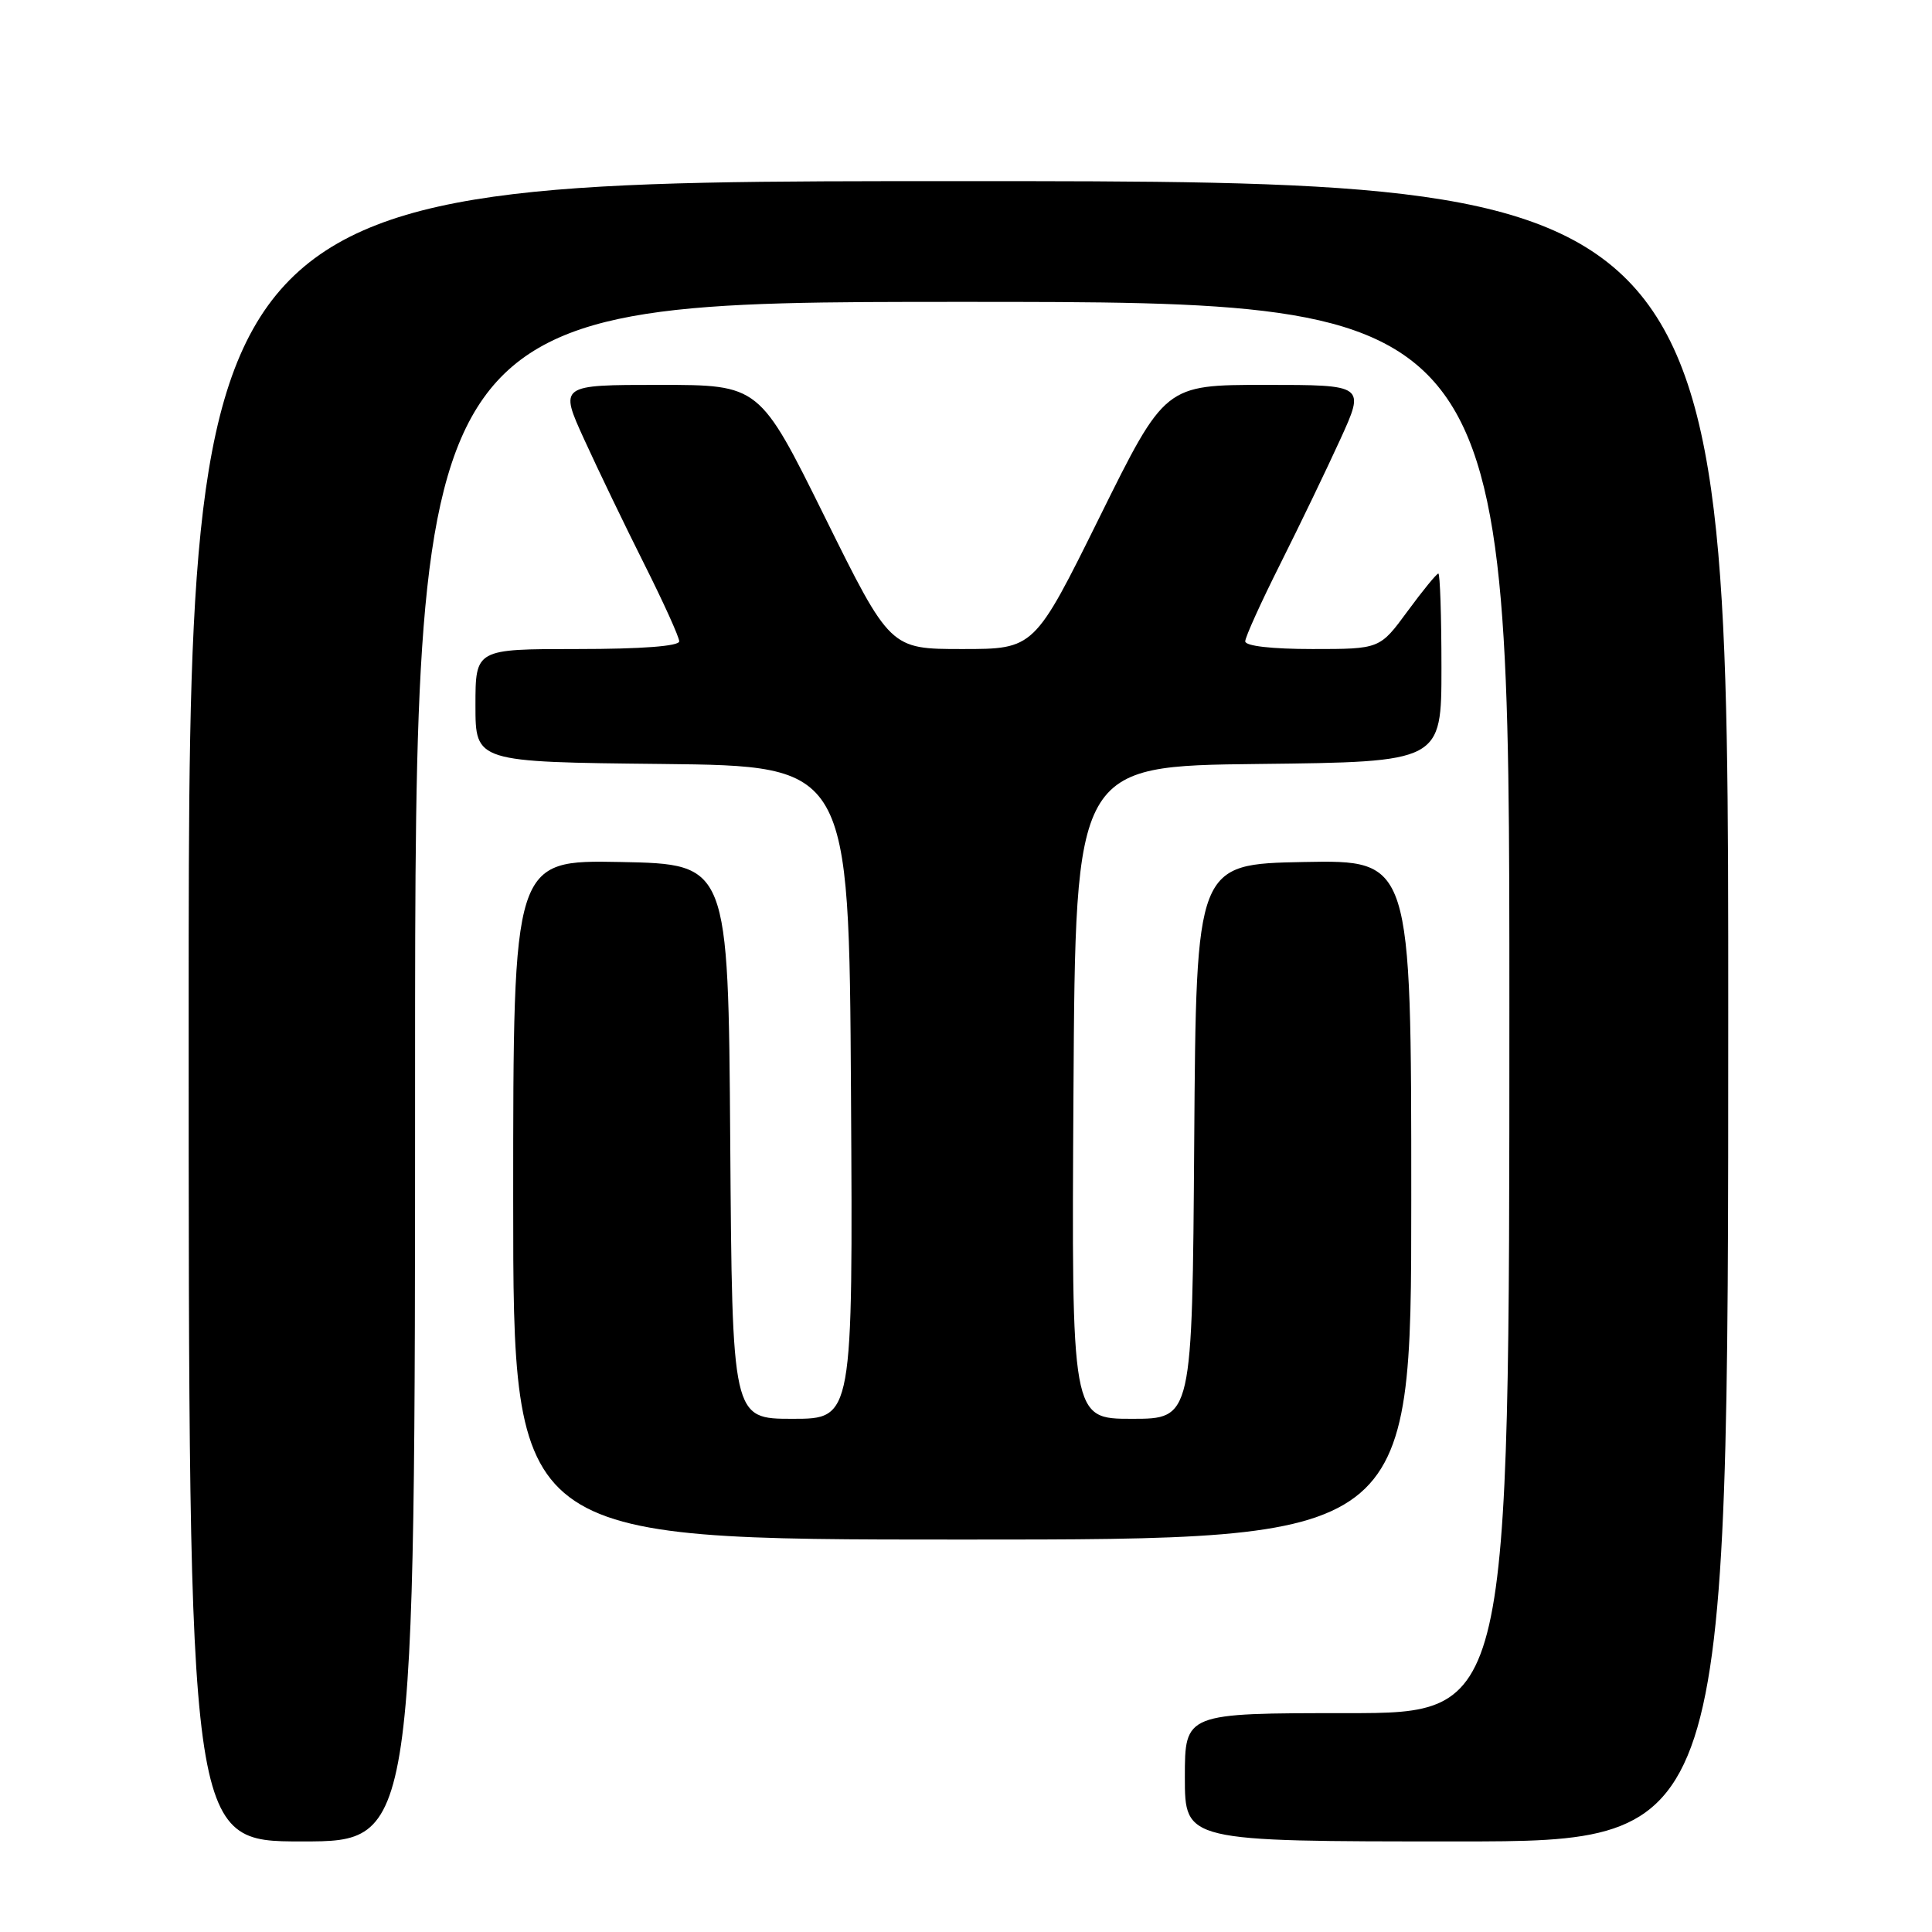 <?xml version="1.0" encoding="UTF-8" standalone="no"?>
<!DOCTYPE svg PUBLIC "-//W3C//DTD SVG 1.1//EN" "http://www.w3.org/Graphics/SVG/1.1/DTD/svg11.dtd" >
<svg xmlns="http://www.w3.org/2000/svg" xmlns:xlink="http://www.w3.org/1999/xlink" version="1.1" viewBox="0 0 256 256">
 <g >
 <path fill="currentColor"
d=" M 55.00 142.00 C 55.00 40.00 55.00 40.00 127.50 40.00 C 200.00 40.00 200.00 40.00 200.00 133.50 C 200.00 227.00 200.00 227.00 178.50 227.00 C 157.00 227.00 157.00 227.00 157.00 235.50 C 157.00 244.00 157.00 244.00 193.00 244.00 C 229.00 244.00 229.00 244.00 229.00 134.00 C 229.00 24.00 229.00 24.00 127.00 24.00 C 25.00 24.00 25.00 24.00 25.00 134.00 C 25.00 244.00 25.00 244.00 40.00 244.00 C 55.00 244.00 55.00 244.00 55.00 142.00 Z  M 187.00 158.97 C 187.00 113.95 187.00 113.95 172.75 114.22 C 158.50 114.50 158.50 114.50 158.24 151.25 C 157.98 188.00 157.98 188.00 149.98 188.00 C 141.98 188.00 141.98 188.00 142.24 144.75 C 142.50 101.50 142.50 101.50 166.75 101.23 C 191.00 100.96 191.00 100.96 191.00 88.48 C 191.00 81.62 190.81 76.00 190.59 76.00 C 190.36 76.00 188.52 78.25 186.50 81.00 C 182.83 86.00 182.83 86.00 173.91 86.00 C 168.52 86.00 165.00 85.60 165.00 84.98 C 165.00 84.42 167.09 79.81 169.64 74.73 C 172.19 69.65 175.76 62.24 177.58 58.25 C 180.89 51.00 180.89 51.00 167.63 51.00 C 154.37 51.00 154.37 51.00 145.71 68.50 C 137.05 86.00 137.05 86.00 127.50 86.00 C 117.95 86.00 117.95 86.00 109.29 68.50 C 100.63 51.00 100.63 51.00 87.37 51.00 C 74.11 51.00 74.11 51.00 77.42 58.25 C 79.24 62.24 82.81 69.65 85.36 74.73 C 87.91 79.81 90.00 84.42 90.00 84.98 C 90.00 85.62 85.01 86.00 76.50 86.00 C 63.00 86.00 63.00 86.00 63.00 93.48 C 63.00 100.97 63.00 100.97 87.75 101.23 C 112.50 101.50 112.50 101.50 112.76 144.75 C 113.02 188.00 113.02 188.00 105.02 188.00 C 97.02 188.00 97.02 188.00 96.76 151.25 C 96.50 114.50 96.50 114.50 82.25 114.22 C 68.00 113.95 68.00 113.95 68.00 158.97 C 68.00 204.00 68.00 204.00 127.50 204.00 C 187.00 204.00 187.00 204.00 187.00 158.97 Z "/>
</g>
</svg>